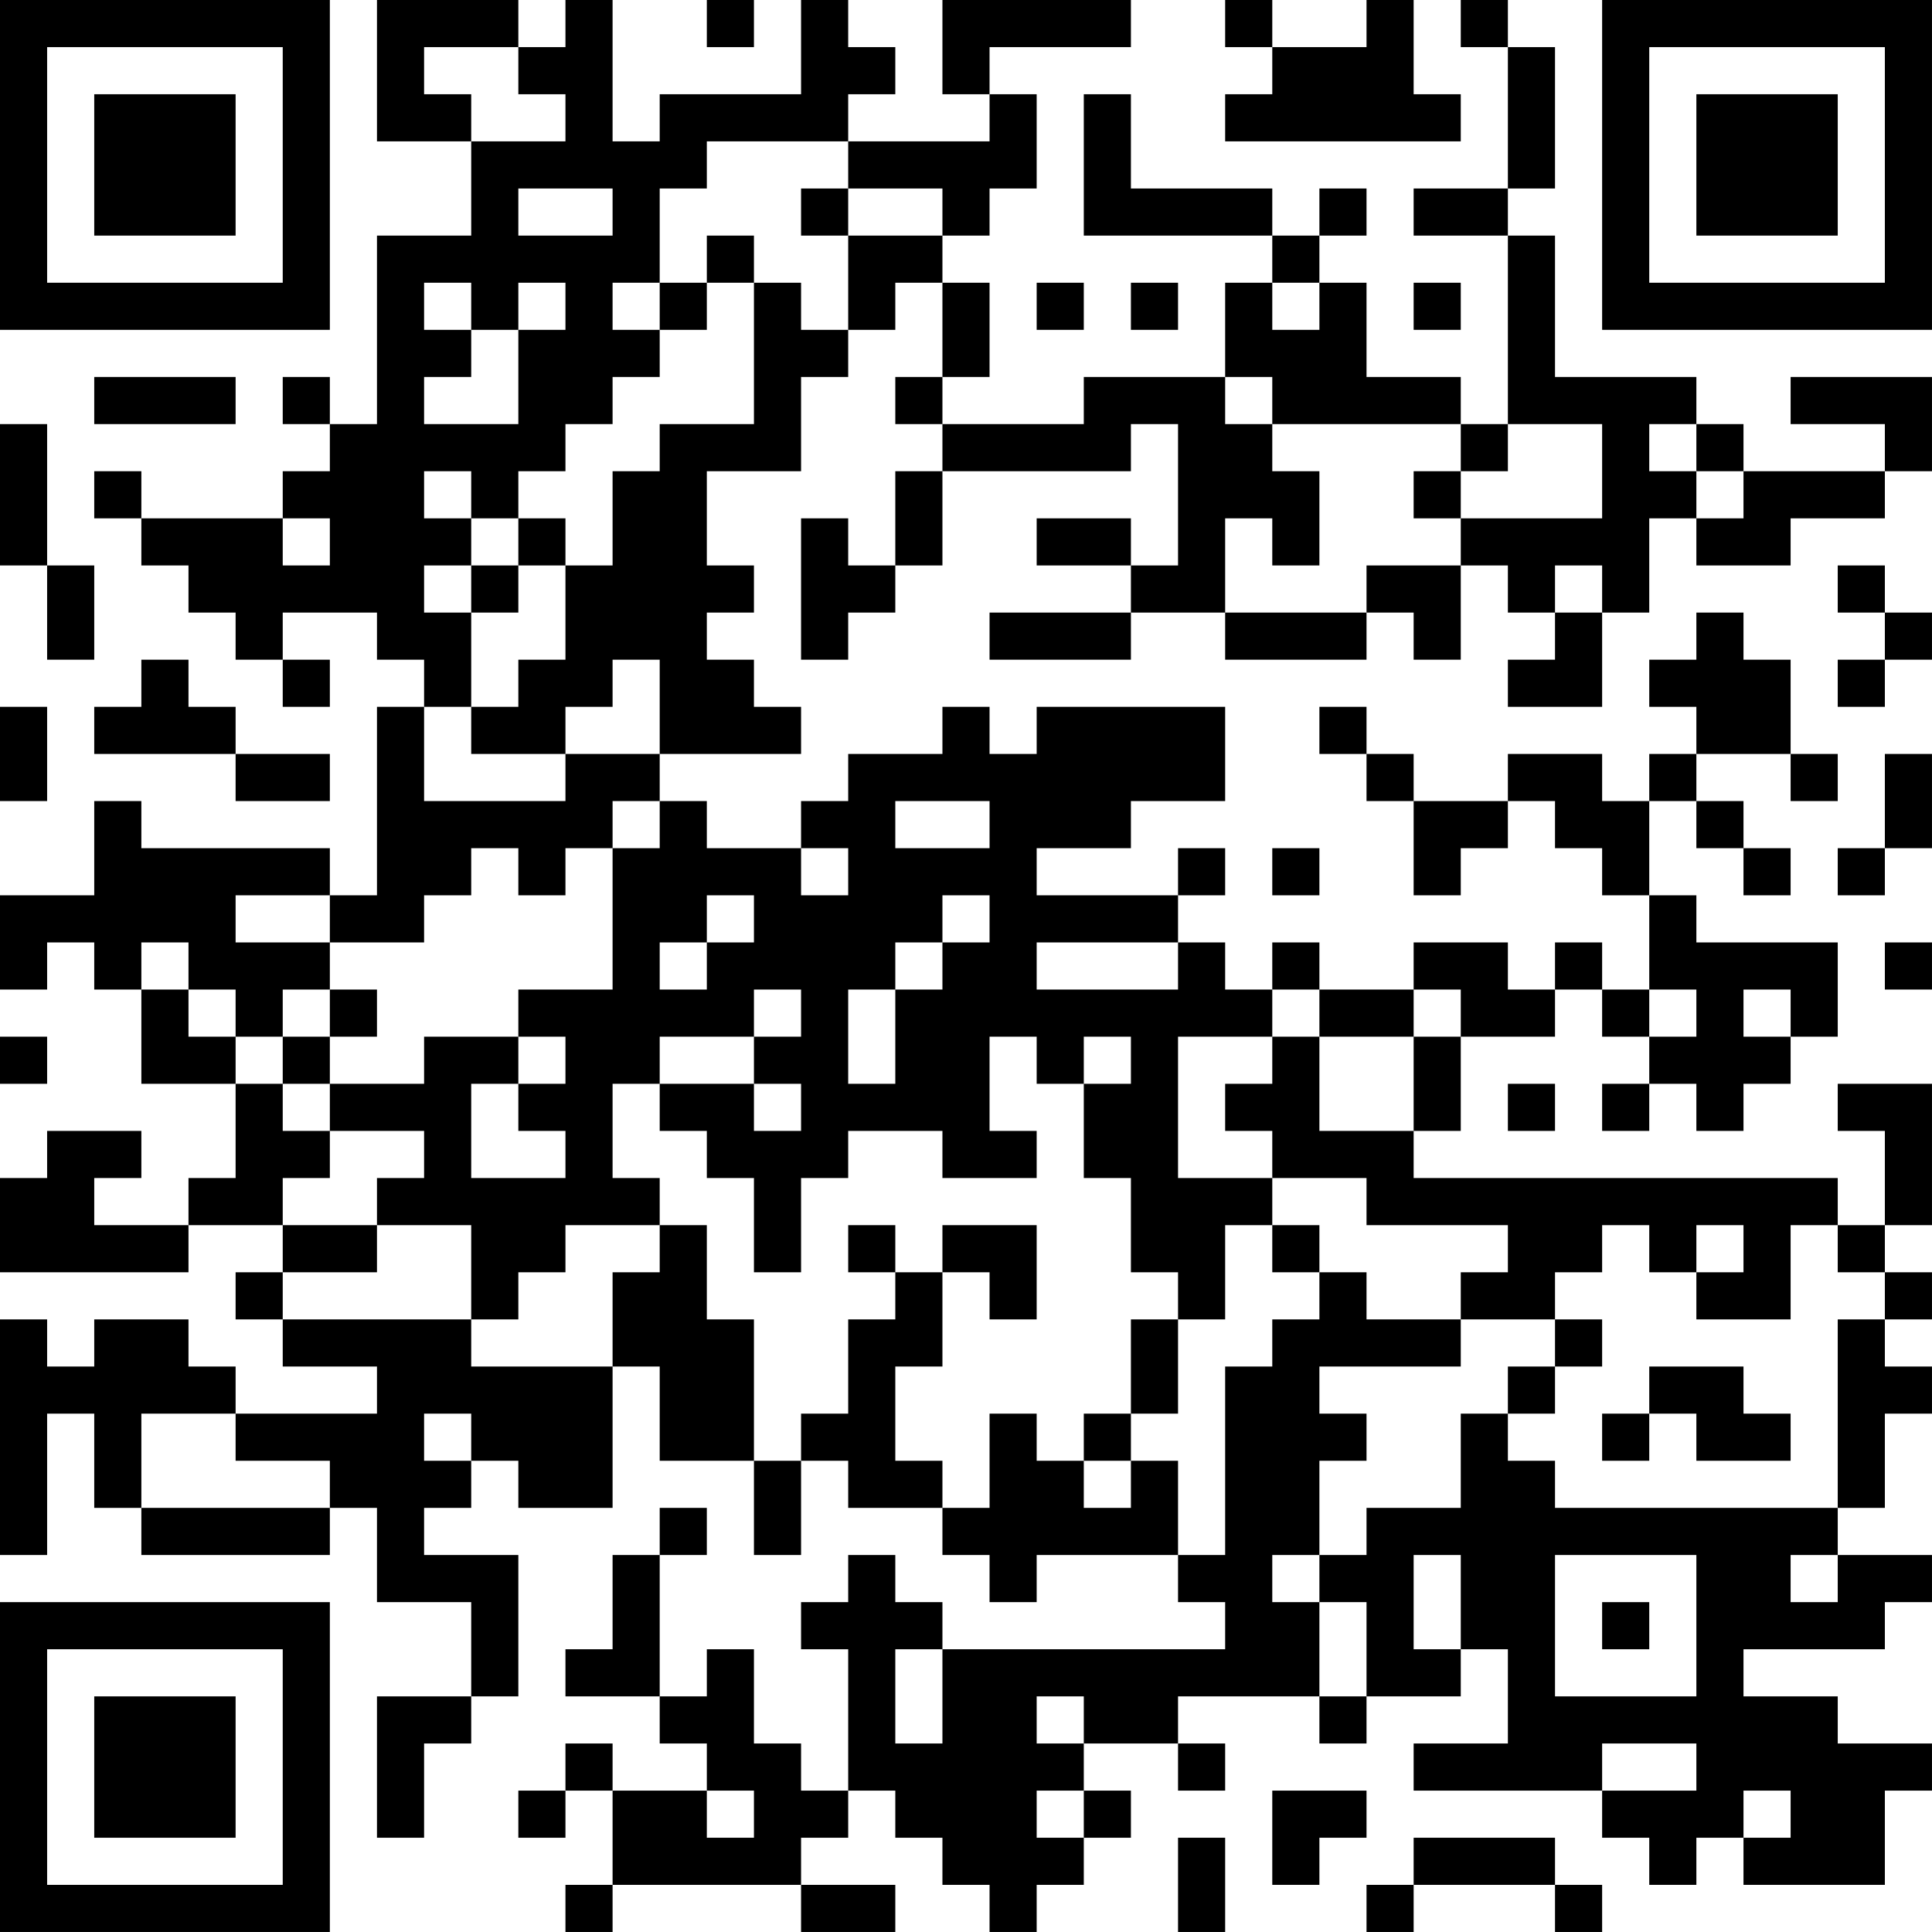 <?xml version="1.0" encoding="UTF-8"?>
<svg xmlns="http://www.w3.org/2000/svg" version="1.1" width="200" height="200" viewBox="0 0 200 200"><rect x="0" y="0" width="200" height="200" fill="#ffffff"/><g transform="scale(4.878)"><g transform="translate(0,0)"><path fill-rule="evenodd" d="M8 0L8 3L10 3L10 5L8 5L8 9L7 9L7 8L6 8L6 9L7 9L7 10L6 10L6 11L3 11L3 10L2 10L2 11L3 11L3 12L4 12L4 13L5 13L5 14L6 14L6 15L7 15L7 14L6 14L6 13L8 13L8 14L9 14L9 15L8 15L8 19L7 19L7 18L3 18L3 17L2 17L2 19L0 19L0 21L1 21L1 20L2 20L2 21L3 21L3 23L5 23L5 25L4 25L4 26L2 26L2 25L3 25L3 24L1 24L1 25L0 25L0 27L4 27L4 26L6 26L6 27L5 27L5 28L6 28L6 29L8 29L8 30L5 30L5 29L4 29L4 28L2 28L2 29L1 29L1 28L0 28L0 33L1 33L1 30L2 30L2 32L3 32L3 33L7 33L7 32L8 32L8 34L10 34L10 36L8 36L8 39L9 39L9 37L10 37L10 36L11 36L11 33L9 33L9 32L10 32L10 31L11 31L11 32L13 32L13 29L14 29L14 31L16 31L16 33L17 33L17 31L18 31L18 32L20 32L20 33L21 33L21 34L22 34L22 33L25 33L25 34L26 34L26 35L20 35L20 34L19 34L19 33L18 33L18 34L17 34L17 35L18 35L18 38L17 38L17 37L16 37L16 35L15 35L15 36L14 36L14 33L15 33L15 32L14 32L14 33L13 33L13 35L12 35L12 36L14 36L14 37L15 37L15 38L13 38L13 37L12 37L12 38L11 38L11 39L12 39L12 38L13 38L13 40L12 40L12 41L13 41L13 40L17 40L17 41L19 41L19 40L17 40L17 39L18 39L18 38L19 38L19 39L20 39L20 40L21 40L21 41L22 41L22 40L23 40L23 39L24 39L24 38L23 38L23 37L25 37L25 38L26 38L26 37L25 37L25 36L28 36L28 37L29 37L29 36L31 36L31 35L32 35L32 37L30 37L30 38L34 38L34 39L35 39L35 40L36 40L36 39L37 39L37 40L40 40L40 38L41 38L41 37L39 37L39 36L37 36L37 35L40 35L40 34L41 34L41 33L39 33L39 32L40 32L40 30L41 30L41 29L40 29L40 28L41 28L41 27L40 27L40 26L41 26L41 23L39 23L39 24L40 24L40 26L39 26L39 25L30 25L30 24L31 24L31 22L33 22L33 21L34 21L34 22L35 22L35 23L34 23L34 24L35 24L35 23L36 23L36 24L37 24L37 23L38 23L38 22L39 22L39 20L36 20L36 19L35 19L35 17L36 17L36 18L37 18L37 19L38 19L38 18L37 18L37 17L36 17L36 16L38 16L38 17L39 17L39 16L38 16L38 14L37 14L37 13L36 13L36 14L35 14L35 15L36 15L36 16L35 16L35 17L34 17L34 16L32 16L32 17L30 17L30 16L29 16L29 15L28 15L28 16L29 16L29 17L30 17L30 19L31 19L31 18L32 18L32 17L33 17L33 18L34 18L34 19L35 19L35 21L34 21L34 20L33 20L33 21L32 21L32 20L30 20L30 21L28 21L28 20L27 20L27 21L26 21L26 20L25 20L25 19L26 19L26 18L25 18L25 19L22 19L22 18L24 18L24 17L26 17L26 15L22 15L22 16L21 16L21 15L20 15L20 16L18 16L18 17L17 17L17 18L15 18L15 17L14 17L14 16L17 16L17 15L16 15L16 14L15 14L15 13L16 13L16 12L15 12L15 10L17 10L17 8L18 8L18 7L19 7L19 6L20 6L20 8L19 8L19 9L20 9L20 10L19 10L19 12L18 12L18 11L17 11L17 14L18 14L18 13L19 13L19 12L20 12L20 10L24 10L24 9L25 9L25 12L24 12L24 11L22 11L22 12L24 12L24 13L21 13L21 14L24 14L24 13L26 13L26 14L29 14L29 13L30 13L30 14L31 14L31 12L32 12L32 13L33 13L33 14L32 14L32 15L34 15L34 13L35 13L35 11L36 11L36 12L38 12L38 11L40 11L40 10L41 10L41 8L38 8L38 9L40 9L40 10L37 10L37 9L36 9L36 8L33 8L33 5L32 5L32 4L33 4L33 1L32 1L32 0L31 0L31 1L32 1L32 4L30 4L30 5L32 5L32 9L31 9L31 8L29 8L29 6L28 6L28 5L29 5L29 4L28 4L28 5L27 5L27 4L24 4L24 2L23 2L23 5L27 5L27 6L26 6L26 8L23 8L23 9L20 9L20 8L21 8L21 6L20 6L20 5L21 5L21 4L22 4L22 2L21 2L21 1L24 1L24 0L20 0L20 2L21 2L21 3L18 3L18 2L19 2L19 1L18 1L18 0L17 0L17 2L14 2L14 3L13 3L13 0L12 0L12 1L11 1L11 0ZM15 0L15 1L16 1L16 0ZM26 0L26 1L27 1L27 2L26 2L26 3L31 3L31 2L30 2L30 0L29 0L29 1L27 1L27 0ZM9 1L9 2L10 2L10 3L12 3L12 2L11 2L11 1ZM15 3L15 4L14 4L14 6L13 6L13 7L14 7L14 8L13 8L13 9L12 9L12 10L11 10L11 11L10 11L10 10L9 10L9 11L10 11L10 12L9 12L9 13L10 13L10 15L9 15L9 17L12 17L12 16L14 16L14 14L13 14L13 15L12 15L12 16L10 16L10 15L11 15L11 14L12 14L12 12L13 12L13 10L14 10L14 9L16 9L16 6L17 6L17 7L18 7L18 5L20 5L20 4L18 4L18 3ZM11 4L11 5L13 5L13 4ZM17 4L17 5L18 5L18 4ZM15 5L15 6L14 6L14 7L15 7L15 6L16 6L16 5ZM9 6L9 7L10 7L10 8L9 8L9 9L11 9L11 7L12 7L12 6L11 6L11 7L10 7L10 6ZM22 6L22 7L23 7L23 6ZM24 6L24 7L25 7L25 6ZM27 6L27 7L28 7L28 6ZM30 6L30 7L31 7L31 6ZM2 8L2 9L5 9L5 8ZM26 8L26 9L27 9L27 10L28 10L28 12L27 12L27 11L26 11L26 13L29 13L29 12L31 12L31 11L34 11L34 9L32 9L32 10L31 10L31 9L27 9L27 8ZM0 9L0 12L1 12L1 14L2 14L2 12L1 12L1 9ZM35 9L35 10L36 10L36 11L37 11L37 10L36 10L36 9ZM30 10L30 11L31 11L31 10ZM6 11L6 12L7 12L7 11ZM11 11L11 12L10 12L10 13L11 13L11 12L12 12L12 11ZM33 12L33 13L34 13L34 12ZM39 12L39 13L40 13L40 14L39 14L39 15L40 15L40 14L41 14L41 13L40 13L40 12ZM3 14L3 15L2 15L2 16L5 16L5 17L7 17L7 16L5 16L5 15L4 15L4 14ZM0 15L0 17L1 17L1 15ZM40 16L40 18L39 18L39 19L40 19L40 18L41 18L41 16ZM13 17L13 18L12 18L12 19L11 19L11 18L10 18L10 19L9 19L9 20L7 20L7 19L5 19L5 20L7 20L7 21L6 21L6 22L5 22L5 21L4 21L4 20L3 20L3 21L4 21L4 22L5 22L5 23L6 23L6 24L7 24L7 25L6 25L6 26L8 26L8 27L6 27L6 28L10 28L10 29L13 29L13 27L14 27L14 26L15 26L15 28L16 28L16 31L17 31L17 30L18 30L18 28L19 28L19 27L20 27L20 29L19 29L19 31L20 31L20 32L21 32L21 30L22 30L22 31L23 31L23 32L24 32L24 31L25 31L25 33L26 33L26 29L27 29L27 28L28 28L28 27L29 27L29 28L31 28L31 29L28 29L28 30L29 30L29 31L28 31L28 33L27 33L27 34L28 34L28 36L29 36L29 34L28 34L28 33L29 33L29 32L31 32L31 30L32 30L32 31L33 31L33 32L39 32L39 28L40 28L40 27L39 27L39 26L38 26L38 28L36 28L36 27L37 27L37 26L36 26L36 27L35 27L35 26L34 26L34 27L33 27L33 28L31 28L31 27L32 27L32 26L29 26L29 25L27 25L27 24L26 24L26 23L27 23L27 22L28 22L28 24L30 24L30 22L31 22L31 21L30 21L30 22L28 22L28 21L27 21L27 22L25 22L25 25L27 25L27 26L26 26L26 28L25 28L25 27L24 27L24 25L23 25L23 23L24 23L24 22L23 22L23 23L22 23L22 22L21 22L21 24L22 24L22 25L20 25L20 24L18 24L18 25L17 25L17 27L16 27L16 25L15 25L15 24L14 24L14 23L16 23L16 24L17 24L17 23L16 23L16 22L17 22L17 21L16 21L16 22L14 22L14 23L13 23L13 25L14 25L14 26L12 26L12 27L11 27L11 28L10 28L10 26L8 26L8 25L9 25L9 24L7 24L7 23L9 23L9 22L11 22L11 23L10 23L10 25L12 25L12 24L11 24L11 23L12 23L12 22L11 22L11 21L13 21L13 18L14 18L14 17ZM19 17L19 18L21 18L21 17ZM17 18L17 19L18 19L18 18ZM27 18L27 19L28 19L28 18ZM15 19L15 20L14 20L14 21L15 21L15 20L16 20L16 19ZM20 19L20 20L19 20L19 21L18 21L18 23L19 23L19 21L20 21L20 20L21 20L21 19ZM22 20L22 21L25 21L25 20ZM40 20L40 21L41 21L41 20ZM7 21L7 22L6 22L6 23L7 23L7 22L8 22L8 21ZM35 21L35 22L36 22L36 21ZM37 21L37 22L38 22L38 21ZM0 22L0 23L1 23L1 22ZM32 23L32 24L33 24L33 23ZM18 26L18 27L19 27L19 26ZM20 26L20 27L21 27L21 28L22 28L22 26ZM27 26L27 27L28 27L28 26ZM24 28L24 30L23 30L23 31L24 31L24 30L25 30L25 28ZM33 28L33 29L32 29L32 30L33 30L33 29L34 29L34 28ZM35 29L35 30L34 30L34 31L35 31L35 30L36 30L36 31L38 31L38 30L37 30L37 29ZM3 30L3 32L7 32L7 31L5 31L5 30ZM9 30L9 31L10 31L10 30ZM30 33L30 35L31 35L31 33ZM33 33L33 36L36 36L36 33ZM38 33L38 34L39 34L39 33ZM34 34L34 35L35 35L35 34ZM19 35L19 37L20 37L20 35ZM22 36L22 37L23 37L23 36ZM34 37L34 38L36 38L36 37ZM15 38L15 39L16 39L16 38ZM22 38L22 39L23 39L23 38ZM27 38L27 40L28 40L28 39L29 39L29 38ZM37 38L37 39L38 39L38 38ZM25 39L25 41L26 41L26 39ZM30 39L30 40L29 40L29 41L30 41L30 40L33 40L33 41L34 41L34 40L33 40L33 39ZM0 0L0 7L7 7L7 0ZM1 1L1 6L6 6L6 1ZM2 2L2 5L5 5L5 2ZM34 0L34 7L41 7L41 0ZM35 1L35 6L40 6L40 1ZM36 2L36 5L39 5L39 2ZM0 34L0 41L7 41L7 34ZM1 35L1 40L6 40L6 35ZM2 36L2 39L5 39L5 36Z" fill="#000000"/></g></g></svg>
